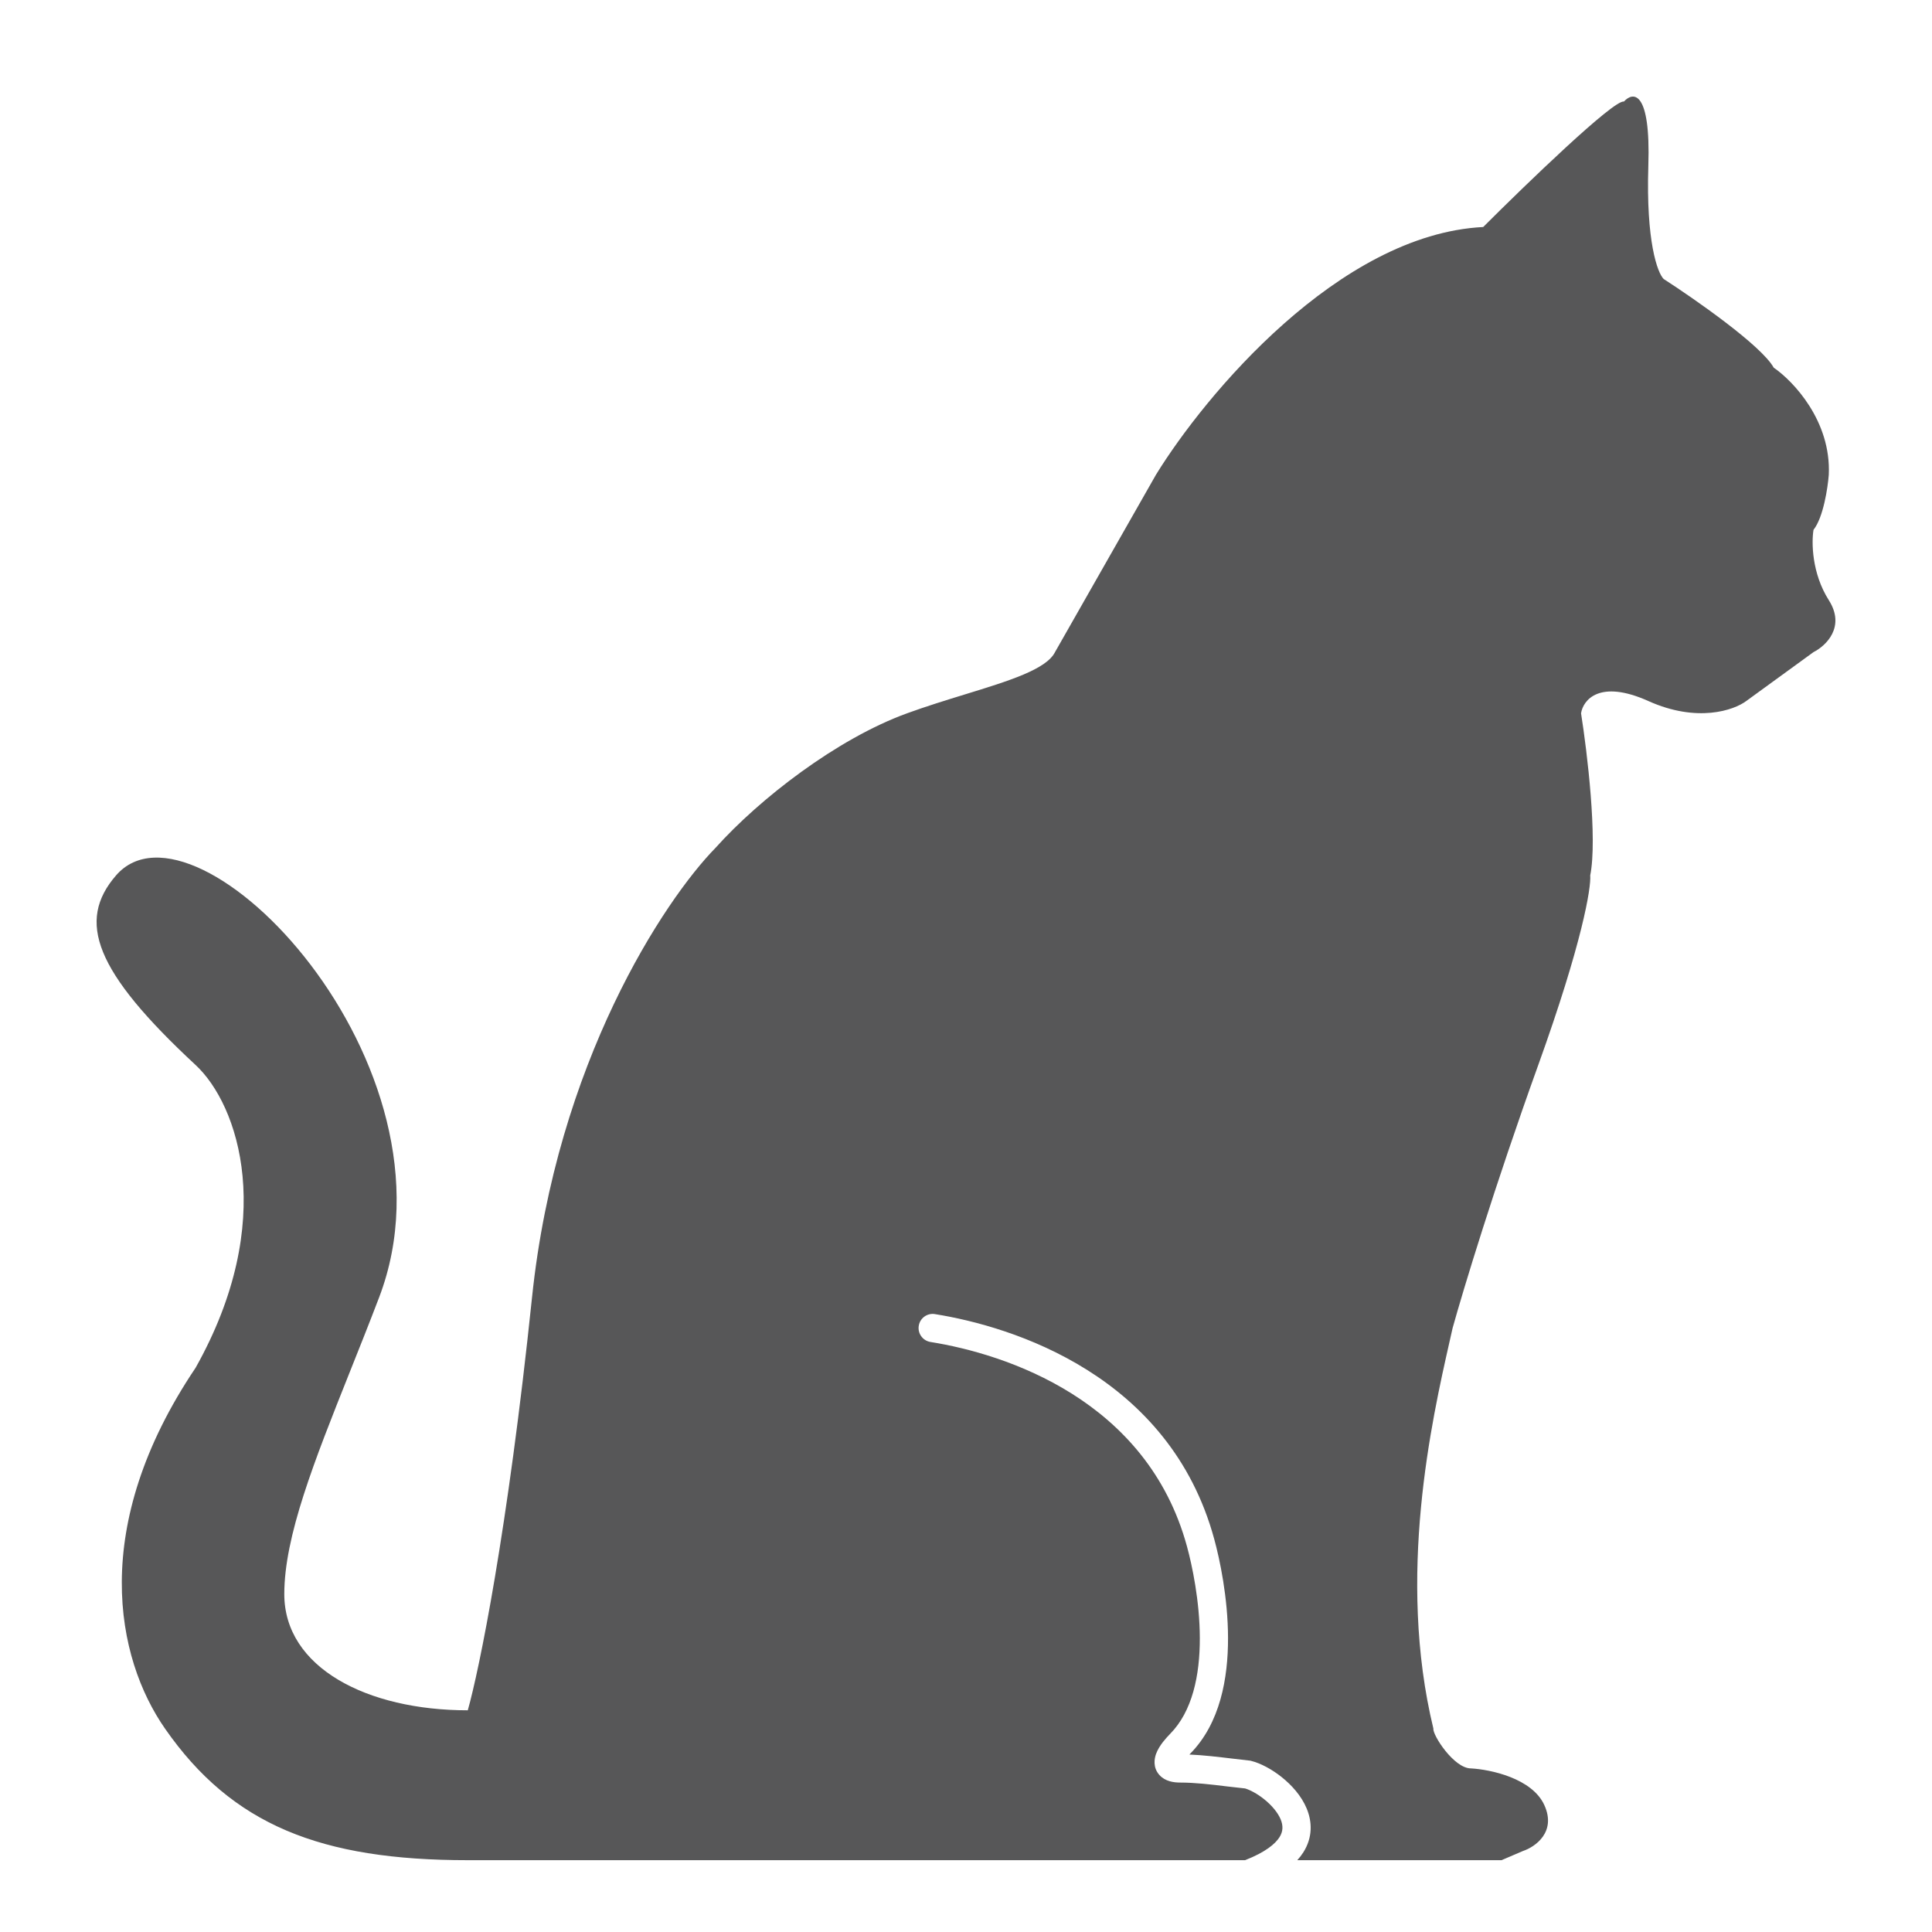 <svg width="40" height="40" viewBox="0 0 40 40" fill="none" xmlns="http://www.w3.org/2000/svg">
<path fill-rule="evenodd" clip-rule="evenodd" d="M23.933 9.829C24.946 8.182 27.719 4.852 30.708 4.7C31.595 3.813 33.418 2.053 33.621 2.103C33.811 1.892 34.178 1.863 34.127 3.433C34.077 5.004 34.317 5.649 34.444 5.776C35.098 6.198 36.47 7.156 36.723 7.612C37.124 7.887 37.914 8.714 37.863 9.829C37.842 10.103 37.749 10.715 37.547 10.969C37.504 11.222 37.509 11.868 37.863 12.425C38.218 12.982 37.8 13.374 37.547 13.501L36.154 14.514C35.9 14.704 35.141 14.97 34.127 14.514C33.114 14.059 32.776 14.493 32.734 14.768C32.861 15.57 33.076 17.364 32.924 18.124C32.945 18.377 32.76 19.517 31.848 22.05C30.936 24.582 30.286 26.735 30.075 27.495C30.055 27.582 30.034 27.675 30.012 27.774C29.643 29.407 28.913 32.638 29.677 35.79C29.656 35.917 30.1 36.613 30.455 36.613C30.856 36.635 31.721 36.816 31.974 37.373C32.228 37.931 31.784 38.239 31.531 38.323L31.088 38.513H27.795H26.859C26.906 38.461 26.948 38.407 26.983 38.352C27.18 38.042 27.168 37.718 27.053 37.442C26.943 37.178 26.74 36.956 26.537 36.794C26.336 36.633 26.103 36.507 25.903 36.457L25.882 36.452L25.861 36.45C25.754 36.439 25.634 36.424 25.507 36.409C25.23 36.376 24.919 36.338 24.625 36.326C24.631 36.32 24.637 36.314 24.642 36.308C25.265 35.677 25.427 34.739 25.425 33.912C25.423 33.074 25.253 32.28 25.139 31.864C24.215 28.474 20.965 27.464 19.356 27.207C19.197 27.181 19.047 27.29 19.022 27.449C18.996 27.608 19.105 27.758 19.264 27.784C20.822 28.033 23.747 28.981 24.575 32.017C24.681 32.405 24.839 33.145 24.841 33.913C24.843 34.693 24.684 35.434 24.226 35.898C24.185 35.94 24.13 35.999 24.078 36.066C24.029 36.129 23.969 36.217 23.934 36.315C23.901 36.407 23.864 36.593 24.004 36.749C24.124 36.883 24.303 36.906 24.434 36.906C24.742 36.906 25.073 36.945 25.398 36.985C25.527 37 25.654 37.015 25.779 37.028C25.876 37.057 26.025 37.132 26.173 37.251C26.329 37.376 26.454 37.524 26.514 37.666C26.568 37.797 26.567 37.916 26.49 38.038C26.404 38.173 26.204 38.346 25.778 38.513H25.516H9.685C6.646 38.513 4.806 37.787 3.417 35.79C2.403 34.334 1.833 31.611 4.05 28.318C5.756 25.279 4.936 22.872 4.05 22.05C1.964 20.114 1.58 19.073 2.403 18.124C4.05 16.225 9.685 22.05 7.849 26.862C7.644 27.399 7.438 27.916 7.24 28.411C6.505 30.255 5.886 31.806 5.886 33.004C5.886 34.524 7.596 35.41 9.685 35.41C9.918 34.587 10.508 31.725 11.015 26.862C11.522 21.999 13.759 18.63 14.814 17.554C15.722 16.541 17.324 15.297 18.78 14.768C19.178 14.623 19.587 14.497 19.971 14.379C20.886 14.098 21.665 13.858 21.843 13.501L23.933 9.829Z" fill="#575758"/>
</svg>
